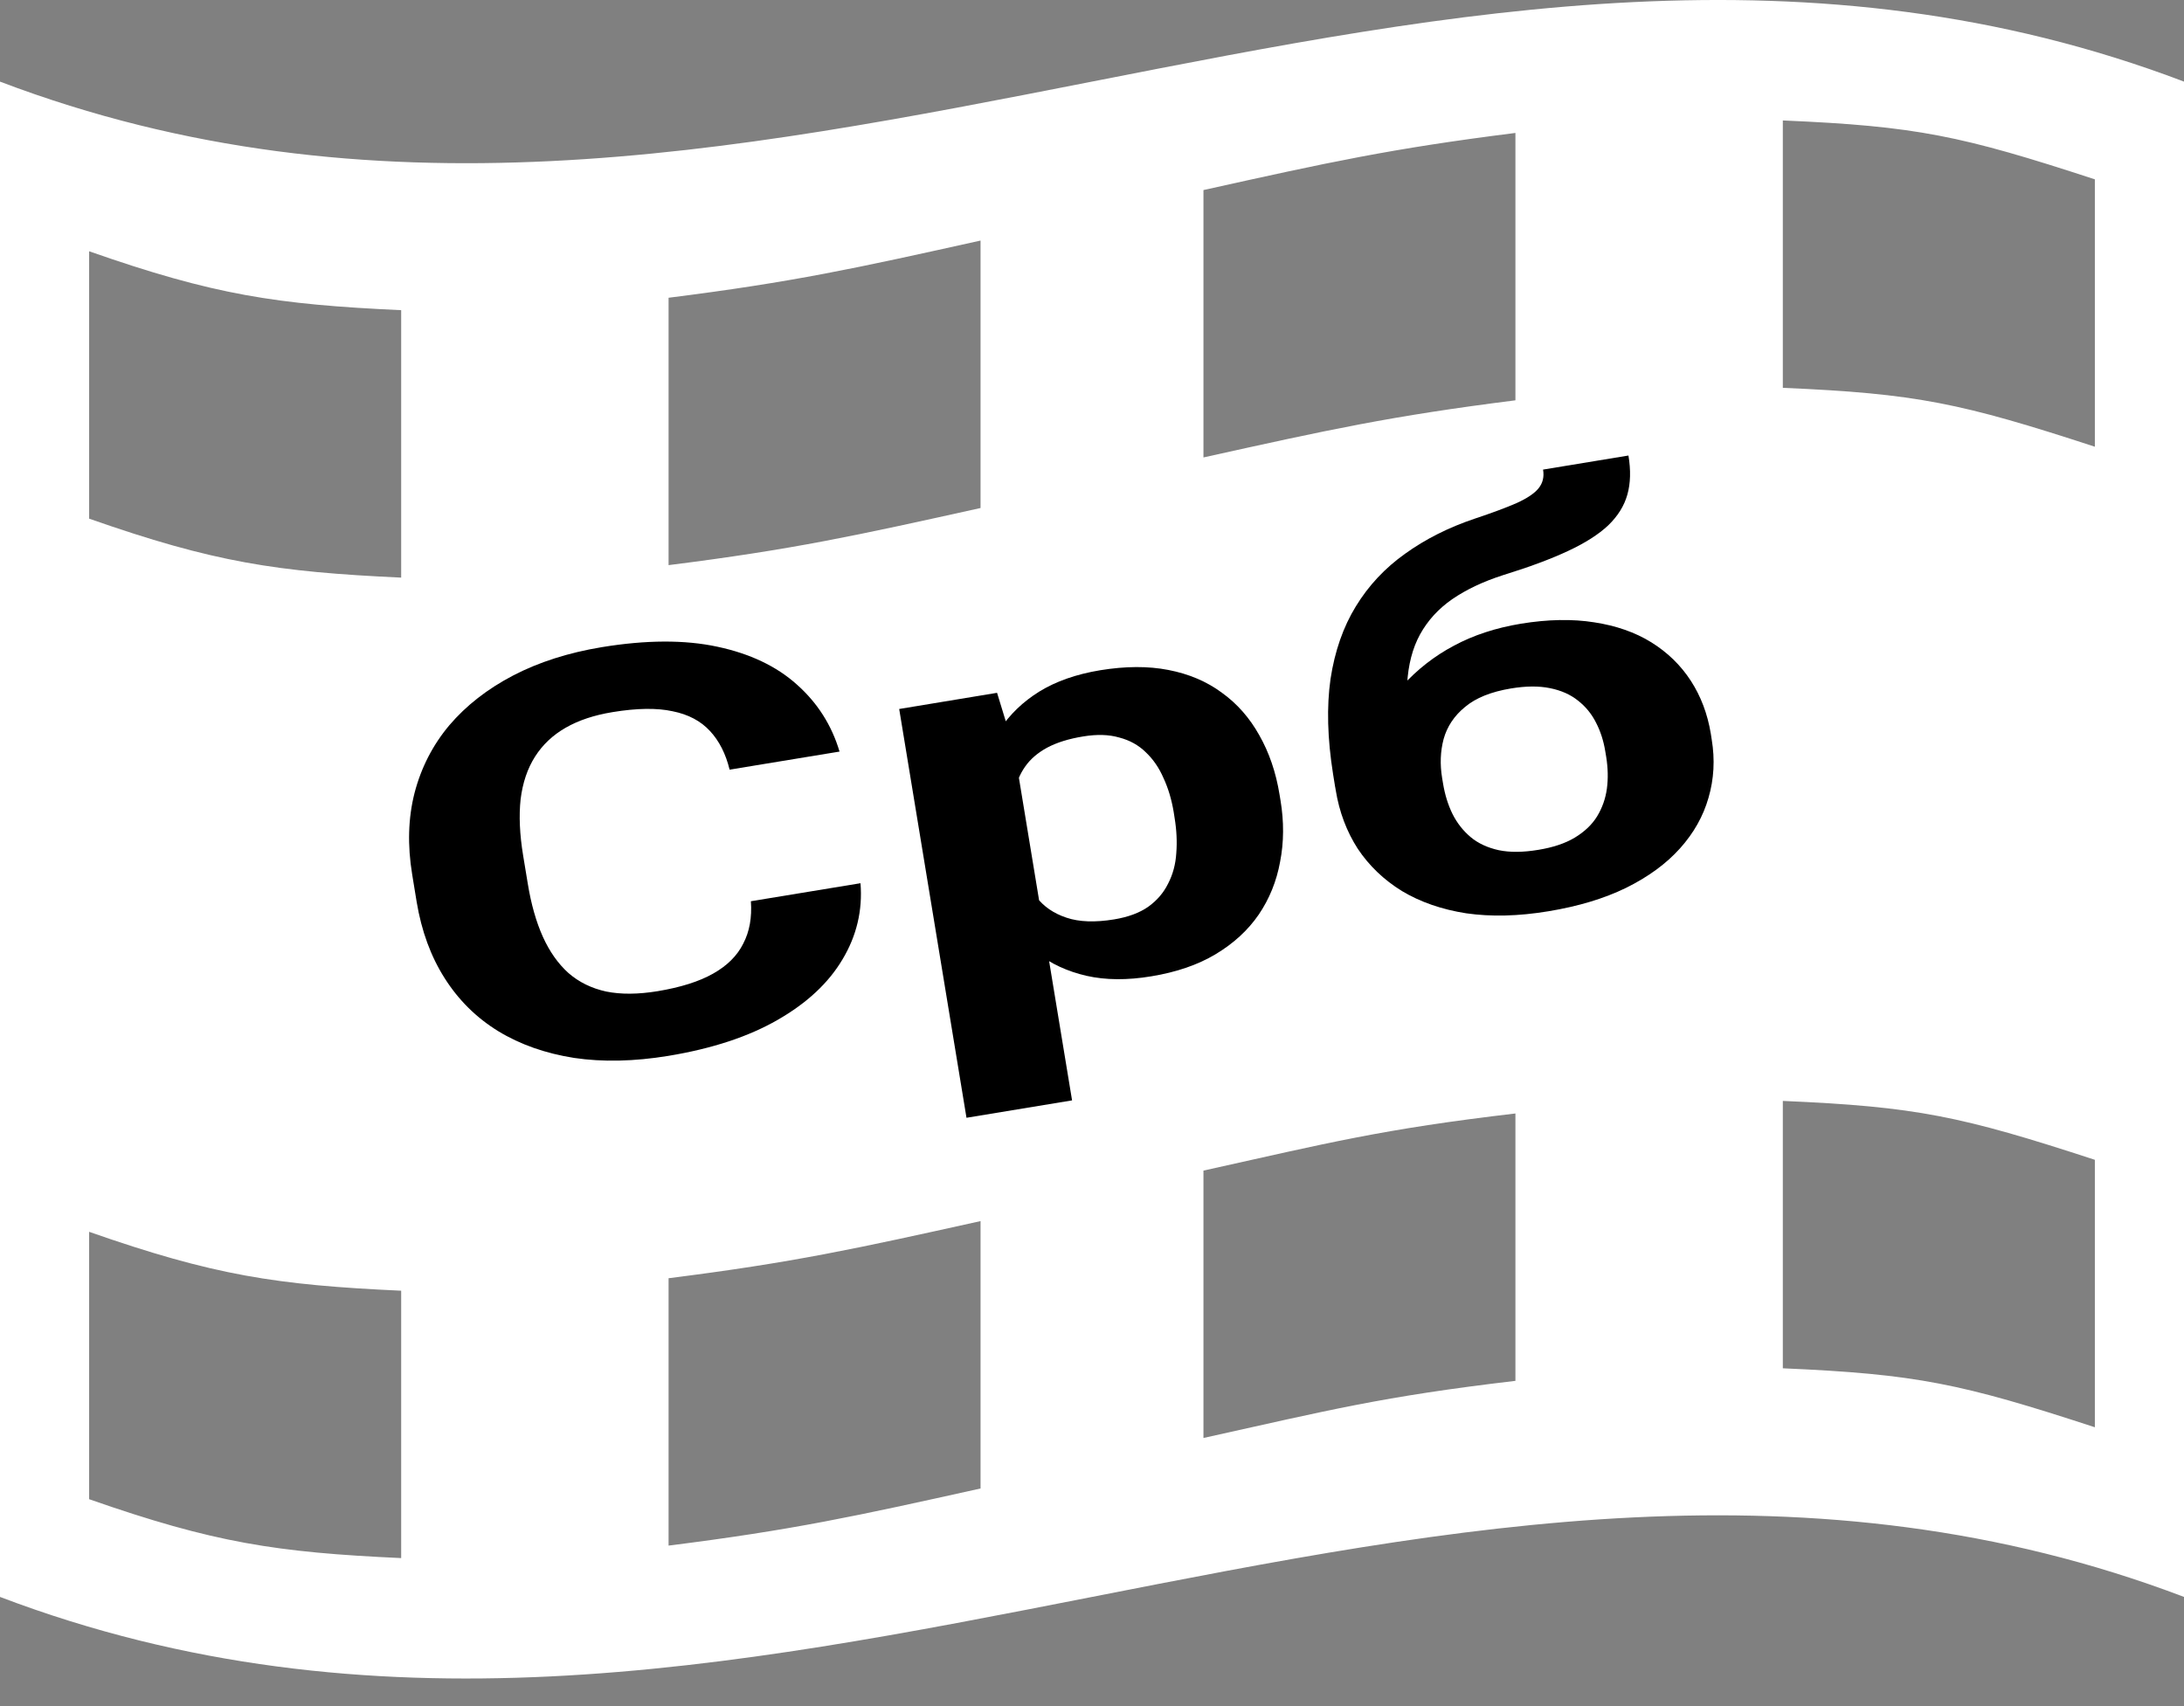 <svg width="32" height="25" viewBox="0 0 32 25" fill="none" xmlns="http://www.w3.org/2000/svg">
<rect x="0" y="0" width="32" height="25" fill="#808080" stroke="none"/>
<path d="M0 1.196C0 8.597 0 15.999 0 23.4C10.902 27.542 21.099 19.258 32 23.4C32 15.999 32 8.597 32 1.196C21.099 -2.947 10.902 5.338 0 1.196ZM5.878 22.831C4.049 22.747 3.135 22.608 1.306 21.968C1.306 20.401 1.306 19.617 1.306 18.05C3.135 18.69 4.049 18.829 5.878 18.913C5.878 20.48 5.878 21.264 5.878 22.831ZM5.878 8.464C4.049 8.379 3.135 8.241 1.306 7.6C1.306 6.033 1.306 5.249 1.306 3.682C3.135 4.323 4.049 4.461 5.878 4.545C5.878 6.113 5.878 6.896 5.878 8.464ZM14.367 21.811C12.539 22.217 11.624 22.418 9.796 22.648C9.796 21.081 9.796 20.297 9.796 18.73C11.624 18.5 12.539 18.298 14.367 17.893C14.367 19.459 14.367 20.244 14.367 21.811ZM14.367 7.444C12.539 7.849 11.624 8.051 9.796 8.281C9.796 6.714 9.796 5.93 9.796 4.363C11.624 4.133 12.539 3.931 14.367 3.525C14.367 5.092 14.367 5.876 14.367 7.444ZM22.204 20.234C20.245 20.464 19.461 20.666 17.633 21.071C17.633 19.504 17.633 18.72 17.633 17.153C19.461 16.747 20.245 16.546 22.204 16.316C22.204 17.883 22.204 18.667 22.204 20.234ZM17.633 6.703C17.633 5.136 17.633 4.352 17.633 2.785C19.461 2.379 20.375 2.178 22.204 1.948C22.204 3.515 22.204 4.299 22.204 5.866C20.375 6.096 19.461 6.298 17.633 6.703ZM26.122 1.765C28.082 1.849 28.735 1.987 30.694 2.628C30.694 4.195 30.694 4.979 30.694 6.546C28.735 5.906 28.082 5.767 26.122 5.683C26.122 4.116 26.122 3.332 26.122 1.765ZM26.122 16.132C28.082 16.216 28.735 16.355 30.694 16.995C30.694 18.563 30.694 19.346 30.694 20.914C28.735 20.273 28.082 20.135 26.122 20.05C26.122 18.483 26.122 17.699 26.122 16.132Z" fill="white"/>
<path d="M11.002 13.206L12.608 12.942C12.64 13.339 12.552 13.711 12.345 14.057C12.14 14.403 11.823 14.699 11.393 14.945C10.966 15.191 10.433 15.366 9.792 15.472C9.29 15.554 8.831 15.564 8.412 15.502C7.993 15.436 7.622 15.306 7.3 15.11C6.98 14.913 6.719 14.655 6.516 14.335C6.312 14.015 6.176 13.642 6.105 13.216L6.039 12.812C5.969 12.385 5.98 11.988 6.074 11.619C6.171 11.247 6.341 10.916 6.584 10.627C6.83 10.338 7.142 10.095 7.517 9.899C7.893 9.703 8.327 9.564 8.817 9.483C9.469 9.376 10.033 9.374 10.509 9.476C10.989 9.578 11.378 9.763 11.676 10.031C11.978 10.299 12.186 10.627 12.301 11.013L10.69 11.278C10.634 11.046 10.538 10.858 10.404 10.713C10.269 10.566 10.086 10.468 9.854 10.422C9.625 10.372 9.332 10.376 8.974 10.435C8.705 10.479 8.477 10.555 8.289 10.663C8.1 10.771 7.951 10.912 7.84 11.086C7.729 11.26 7.658 11.469 7.628 11.712C7.602 11.952 7.614 12.227 7.665 12.536L7.733 12.948C7.782 13.249 7.856 13.509 7.955 13.729C8.053 13.945 8.178 14.122 8.329 14.258C8.483 14.392 8.667 14.482 8.881 14.529C9.098 14.573 9.349 14.571 9.636 14.524C9.972 14.468 10.243 14.383 10.448 14.267C10.654 14.151 10.801 14.005 10.889 13.829C10.982 13.652 11.019 13.445 11.002 13.206Z" fill="black"/>
<path d="M14.858 10.966L15.708 16.124L14.161 16.379L13.175 10.389L14.609 10.152L14.858 10.966ZM18.748 11.644L18.762 11.728C18.814 12.042 18.812 12.342 18.756 12.628C18.704 12.914 18.599 13.172 18.442 13.403C18.285 13.631 18.074 13.825 17.81 13.983C17.549 14.139 17.235 14.246 16.87 14.306C16.516 14.365 16.199 14.362 15.92 14.299C15.641 14.235 15.396 14.122 15.186 13.959C14.978 13.794 14.8 13.592 14.65 13.353C14.501 13.115 14.373 12.854 14.268 12.57L14.231 12.35C14.237 12.026 14.272 11.725 14.336 11.446C14.4 11.164 14.504 10.913 14.648 10.692C14.795 10.468 14.989 10.282 15.229 10.133C15.473 9.983 15.77 9.879 16.121 9.821C16.49 9.761 16.822 9.759 17.119 9.817C17.419 9.875 17.679 9.985 17.901 10.149C18.127 10.311 18.31 10.52 18.451 10.773C18.595 11.026 18.695 11.316 18.748 11.644ZM17.21 11.983L17.197 11.899C17.166 11.715 17.117 11.55 17.048 11.402C16.983 11.251 16.896 11.125 16.787 11.022C16.682 10.919 16.553 10.847 16.399 10.807C16.248 10.763 16.073 10.758 15.872 10.791C15.661 10.825 15.484 10.88 15.342 10.956C15.204 11.031 15.096 11.124 15.019 11.235C14.941 11.346 14.89 11.473 14.866 11.614C14.841 11.754 14.837 11.91 14.854 12.079L14.946 12.635C14.996 12.83 15.075 12.999 15.184 13.142C15.291 13.284 15.439 13.385 15.626 13.447C15.812 13.51 16.045 13.518 16.325 13.472C16.529 13.438 16.695 13.377 16.824 13.287C16.952 13.195 17.049 13.082 17.115 12.948C17.185 12.813 17.225 12.664 17.235 12.501C17.248 12.337 17.24 12.165 17.21 11.983Z" fill="black"/>
<path d="M22.609 6.881L23.86 6.675C23.896 6.891 23.891 7.082 23.844 7.248C23.798 7.412 23.705 7.561 23.565 7.697C23.425 7.829 23.229 7.955 22.976 8.073C22.724 8.191 22.407 8.309 22.025 8.427C21.732 8.521 21.483 8.639 21.278 8.78C21.076 8.92 20.919 9.092 20.806 9.297C20.696 9.498 20.633 9.741 20.617 10.026C20.601 10.308 20.633 10.639 20.714 11.02L20.746 11.212L19.563 11.534L19.532 11.342C19.449 10.819 19.437 10.354 19.495 9.948C19.557 9.541 19.681 9.186 19.866 8.885C20.052 8.58 20.293 8.323 20.589 8.113C20.885 7.9 21.224 7.729 21.608 7.6C21.866 7.514 22.07 7.438 22.221 7.372C22.375 7.302 22.483 7.23 22.544 7.154C22.605 7.078 22.627 6.987 22.609 6.881ZM22.286 9.139C22.68 9.075 23.037 9.068 23.358 9.119C23.679 9.168 23.958 9.265 24.195 9.412C24.433 9.56 24.625 9.747 24.773 9.974C24.921 10.202 25.019 10.461 25.067 10.752L25.08 10.836C25.129 11.132 25.113 11.416 25.033 11.69C24.956 11.96 24.817 12.207 24.615 12.432C24.413 12.657 24.15 12.849 23.827 13.009C23.504 13.167 23.124 13.281 22.687 13.353C22.247 13.426 21.846 13.435 21.484 13.383C21.125 13.327 20.811 13.218 20.542 13.057C20.276 12.893 20.06 12.686 19.894 12.437C19.731 12.184 19.623 11.898 19.571 11.578L19.556 11.49C19.549 11.445 19.568 11.397 19.615 11.345C19.665 11.29 19.723 11.229 19.789 11.161C19.858 11.091 19.916 11.009 19.963 10.914C20.129 10.583 20.323 10.296 20.544 10.054C20.765 9.81 21.018 9.612 21.302 9.462C21.589 9.307 21.917 9.2 22.286 9.139ZM22.139 10.088C21.849 10.136 21.624 10.226 21.466 10.359C21.307 10.489 21.203 10.646 21.152 10.829C21.104 11.01 21.097 11.2 21.13 11.4L21.144 11.484C21.171 11.646 21.217 11.795 21.283 11.929C21.349 12.06 21.437 12.173 21.549 12.267C21.659 12.359 21.797 12.422 21.96 12.458C22.124 12.492 22.317 12.49 22.539 12.453C22.754 12.418 22.931 12.359 23.072 12.275C23.216 12.188 23.326 12.084 23.401 11.962C23.476 11.838 23.524 11.703 23.544 11.557C23.564 11.408 23.56 11.253 23.534 11.09L23.52 11.006C23.495 10.854 23.45 10.715 23.385 10.589C23.32 10.46 23.232 10.353 23.122 10.267C23.012 10.178 22.875 10.117 22.712 10.084C22.548 10.05 22.357 10.052 22.139 10.088Z" fill="black"/>
</svg>
